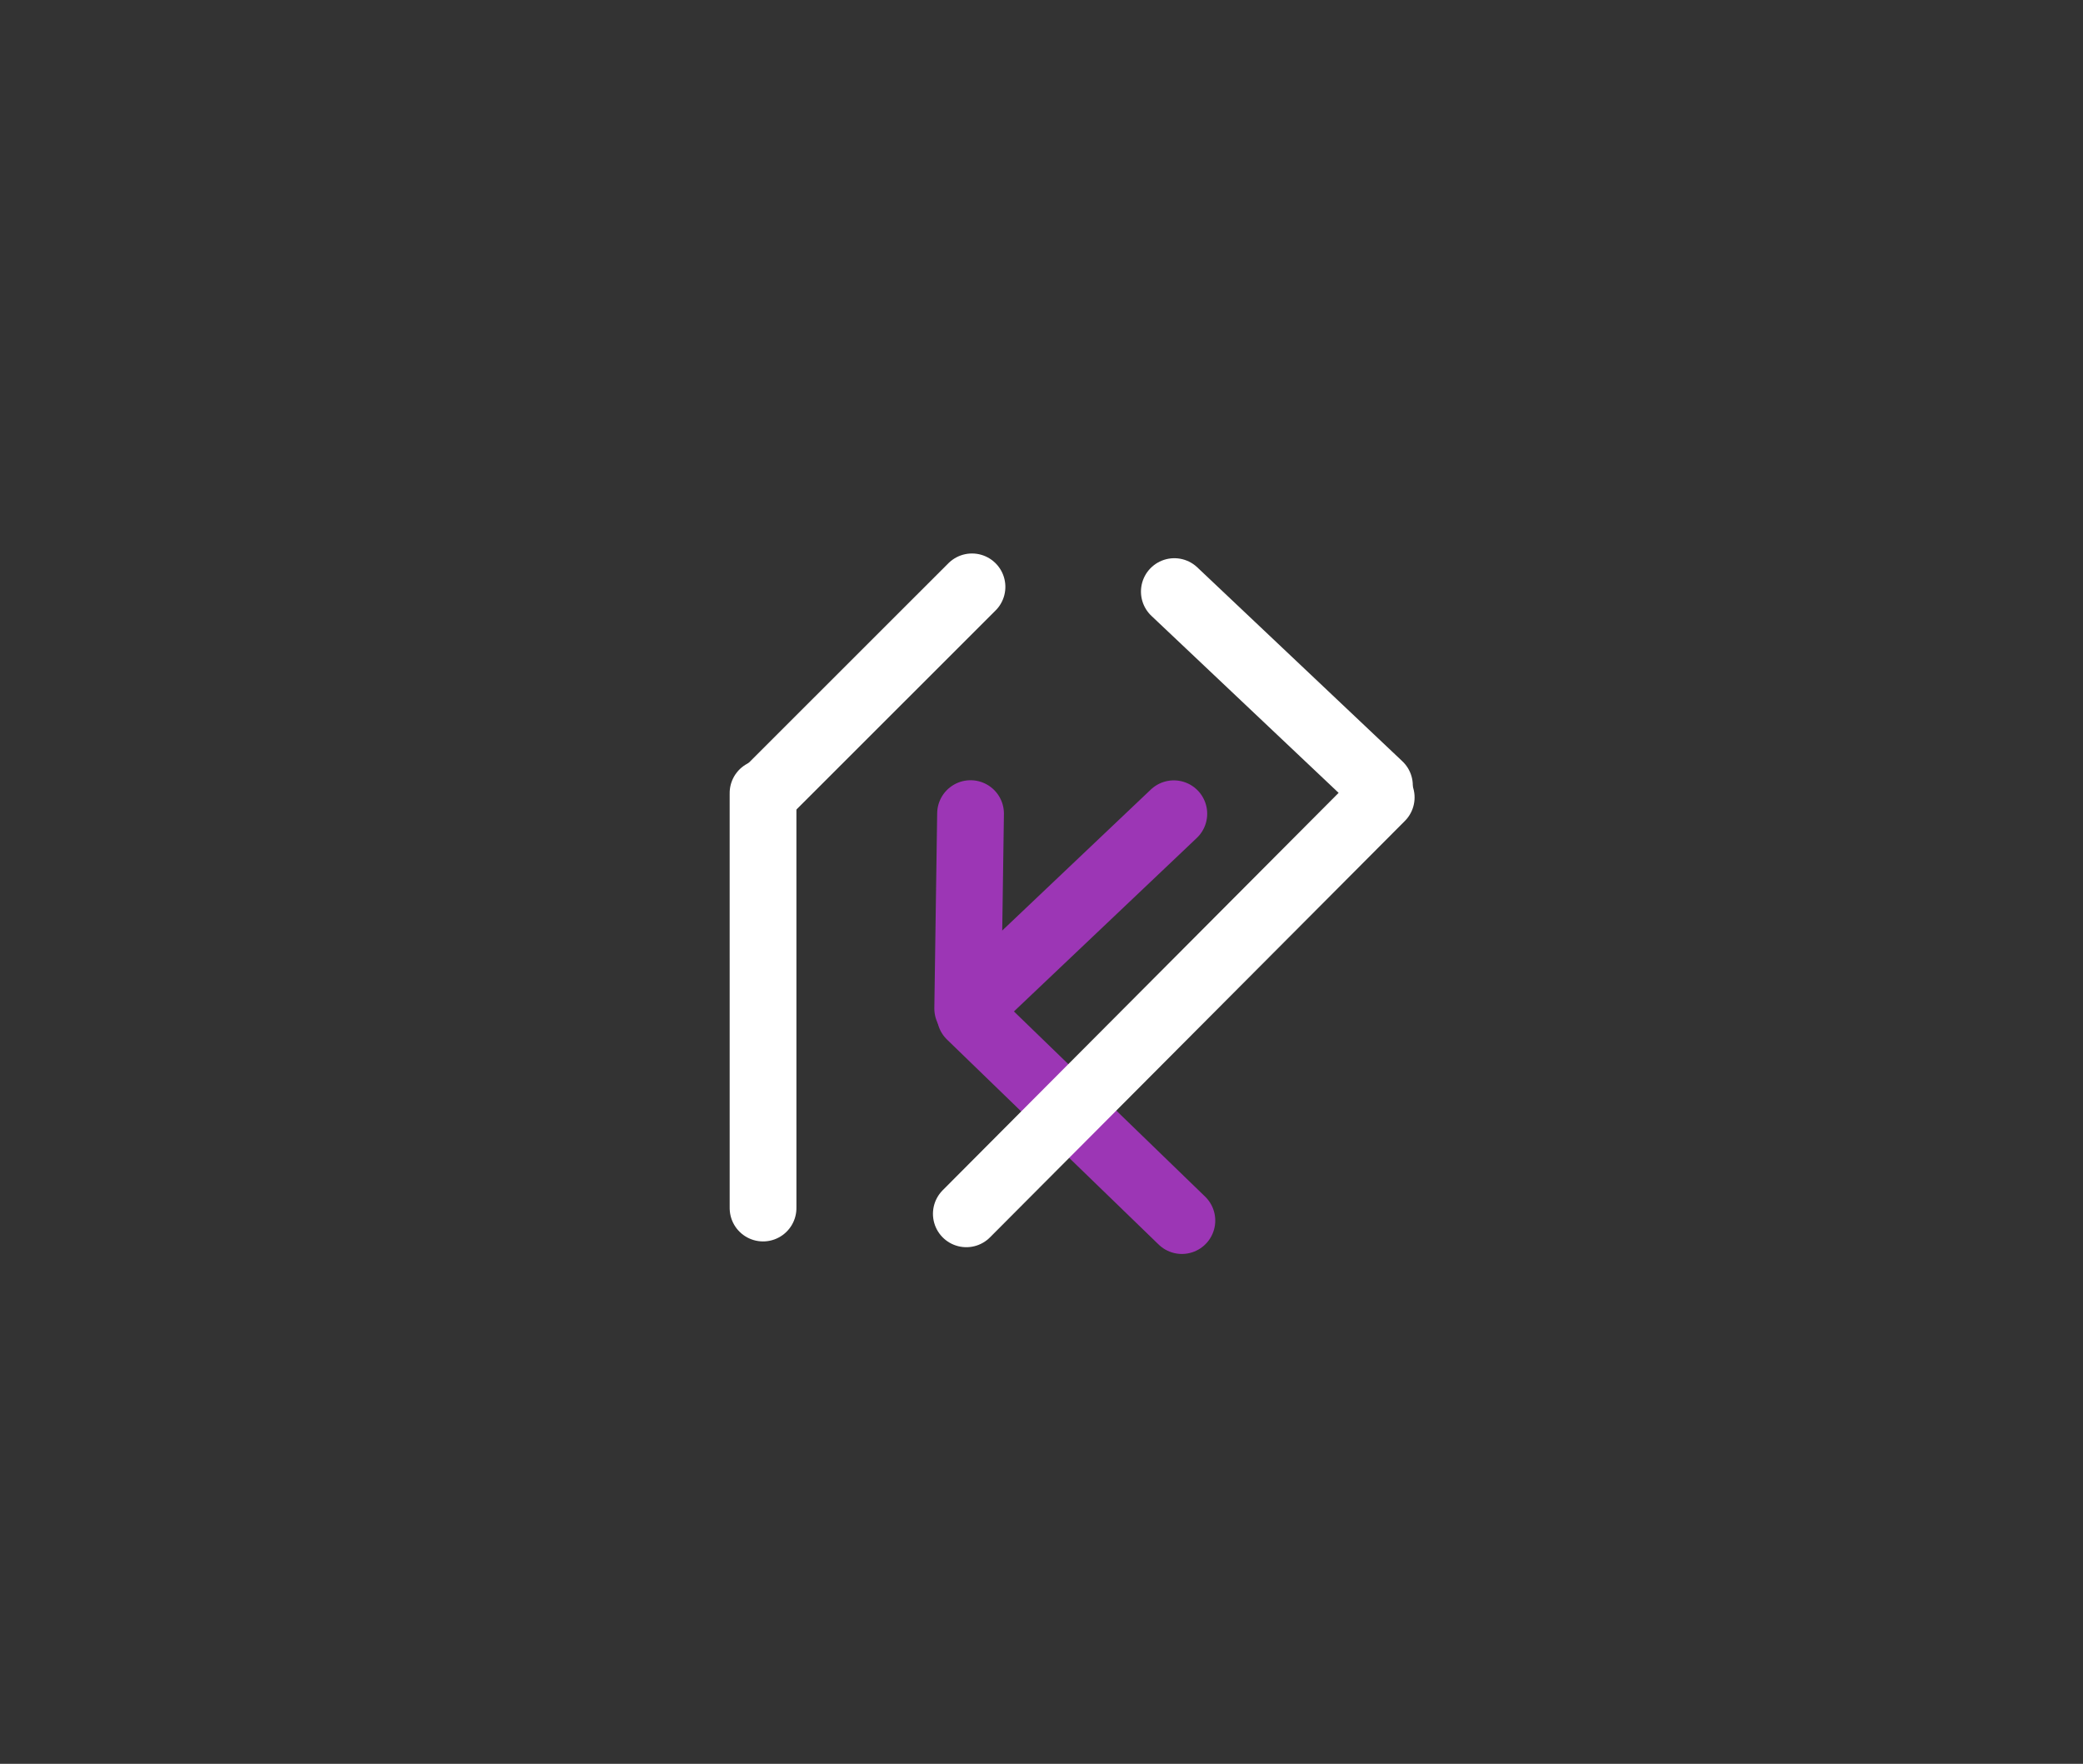 <?xml version="1.0" standalone="no"?>
<!DOCTYPE svg PUBLIC "-//W3C//DTD SVG 1.1//EN" "http://www.w3.org/Graphics/SVG/1.1/DTD/svg11.dtd">
<svg version="1.1" xmlns="http://www.w3.org/2000/svg" viewBox="0 0 124.815 105.682" width="124.815" height="105.682"><rect x="0" y="0" width="124.815" height="105.682" fill="#333333" stroke="none"/><!-- svg-source:excalidraw --><defs><style class="style-fonts">
      </style></defs><g stroke-linecap="round"><g transform="translate(58.156 48.749) rotate(0 -0.086 5.842)"><path d="M0 0 C-0.03 1.95, -0.14 9.74, -0.17 11.68 M0 0 C-0.03 1.95, -0.14 9.74, -0.17 11.68" class="trichord_electron" stroke="#9c36b5" stroke-width="4" fill="none"></path></g></g><mask></mask><g stroke-linecap="round"><g transform="translate(58.246 60.227) rotate(0 6.044 -5.735)"><path d="M0 0 C2.01 -1.91, 10.07 -9.56, 12.09 -11.47 M0 0 C2.01 -1.91, 10.07 -9.56, 12.09 -11.47" class="trichord_electron" stroke="#9c36b5" stroke-width="4" fill="none"></path></g></g><mask></mask><g stroke-linecap="round"><g transform="translate(58.139 60.853) rotate(0 6.342 6.142)"><path d="M0 0 C2.11 2.05, 10.57 10.24, 12.68 12.28 M0 0 C2.11 2.05, 10.57 10.24, 12.68 12.28" class="trichord_electron" stroke="#9c36b5" stroke-width="4" fill="none"></path></g></g><mask></mask><g stroke-linecap="round"><g transform="translate(57.903 72.728) rotate(0 12.431 -12.473)"><path d="M0 0 C4.14 -4.16, 20.72 -20.79, 24.86 -24.95 M0 0 C4.14 -4.16, 20.72 -20.79, 24.86 -24.95" stroke="#ffffff" stroke-width="4" fill="none"></path></g></g><mask></mask><g stroke-linecap="round"><g transform="translate(82.657 47.066) rotate(0 -6.143 -5.81)"><path d="M0 0 C-2.05 -1.94, -10.24 -9.68, -12.29 -11.62 M0 0 C-2.05 -1.94, -10.24 -9.68, -12.29 -11.62" stroke="#ffffff" stroke-width="4" fill="none"></path></g></g><mask></mask><g stroke-linecap="round"><g transform="translate(58.428 35.354) rotate(718.223 -6.258 5.881)"><path d="M0 0 C-2.09 1.96, -10.43 9.8, -12.52 11.76 M0 0 C-2.09 1.96, -10.43 9.8, -12.52 11.76" stroke="#ffffff" stroke-width="4" fill="none"></path></g></g><mask></mask><g stroke-linecap="round"><g transform="translate(46.107 47.526) rotate(718.223 -0.386 12.427)"><path d="M0 0 C-0.13 4.14, -0.64 20.71, -0.77 24.85 M0 0 C-0.13 4.14, -0.64 20.71, -0.77 24.85" stroke="#ffffff" stroke-width="4" fill="none"></path></g></g><mask></mask><g stroke-linecap="round" transform="translate(10 10) rotate(0 52.408 42.841)"><path d="M21.42 0 C41.37 2.41, 61.48 0.3, 83.39 0 M21.42 0 C33.82 0.41, 46.69 -0.27, 83.39 0 M83.39 0 C97.26 0.36, 106.47 5.64, 104.82 21.42 M83.39 0 C98.04 1.79, 102.84 6.35, 104.82 21.42 M104.82 21.42 C102.56 31.48, 102.78 43.45, 104.82 64.26 M104.82 21.42 C103.73 38.3, 104.2 54.1, 104.82 64.26 M104.82 64.26 C103.9 80.32, 98.29 85.97, 83.39 85.68 M104.82 64.26 C102.92 79.18, 98.54 83.41, 83.39 85.68 M83.39 85.68 C62.52 84.71, 41.29 84.61, 21.42 85.68 M83.39 85.68 C67.36 85.61, 52.84 85.87, 21.42 85.68 M21.42 85.68 C5.35 84.47, 0.09 78.67, 0 64.26 M21.42 85.68 C9.38 83.83, 0.65 79.79, 0 64.26 M0 64.26 C0.56 54.5, -0.45 43.01, 0 21.42 M0 64.26 C0.34 49.72, -0.84 35.39, 0 21.42 M0 21.42 C-1.18 6.41, 5.87 -0.71, 21.42 0 M0 21.42 C0.87 5.39, 5.48 1.02, 21.42 0" stroke="transparent" stroke-width="4" fill="none"></path></g></svg>
